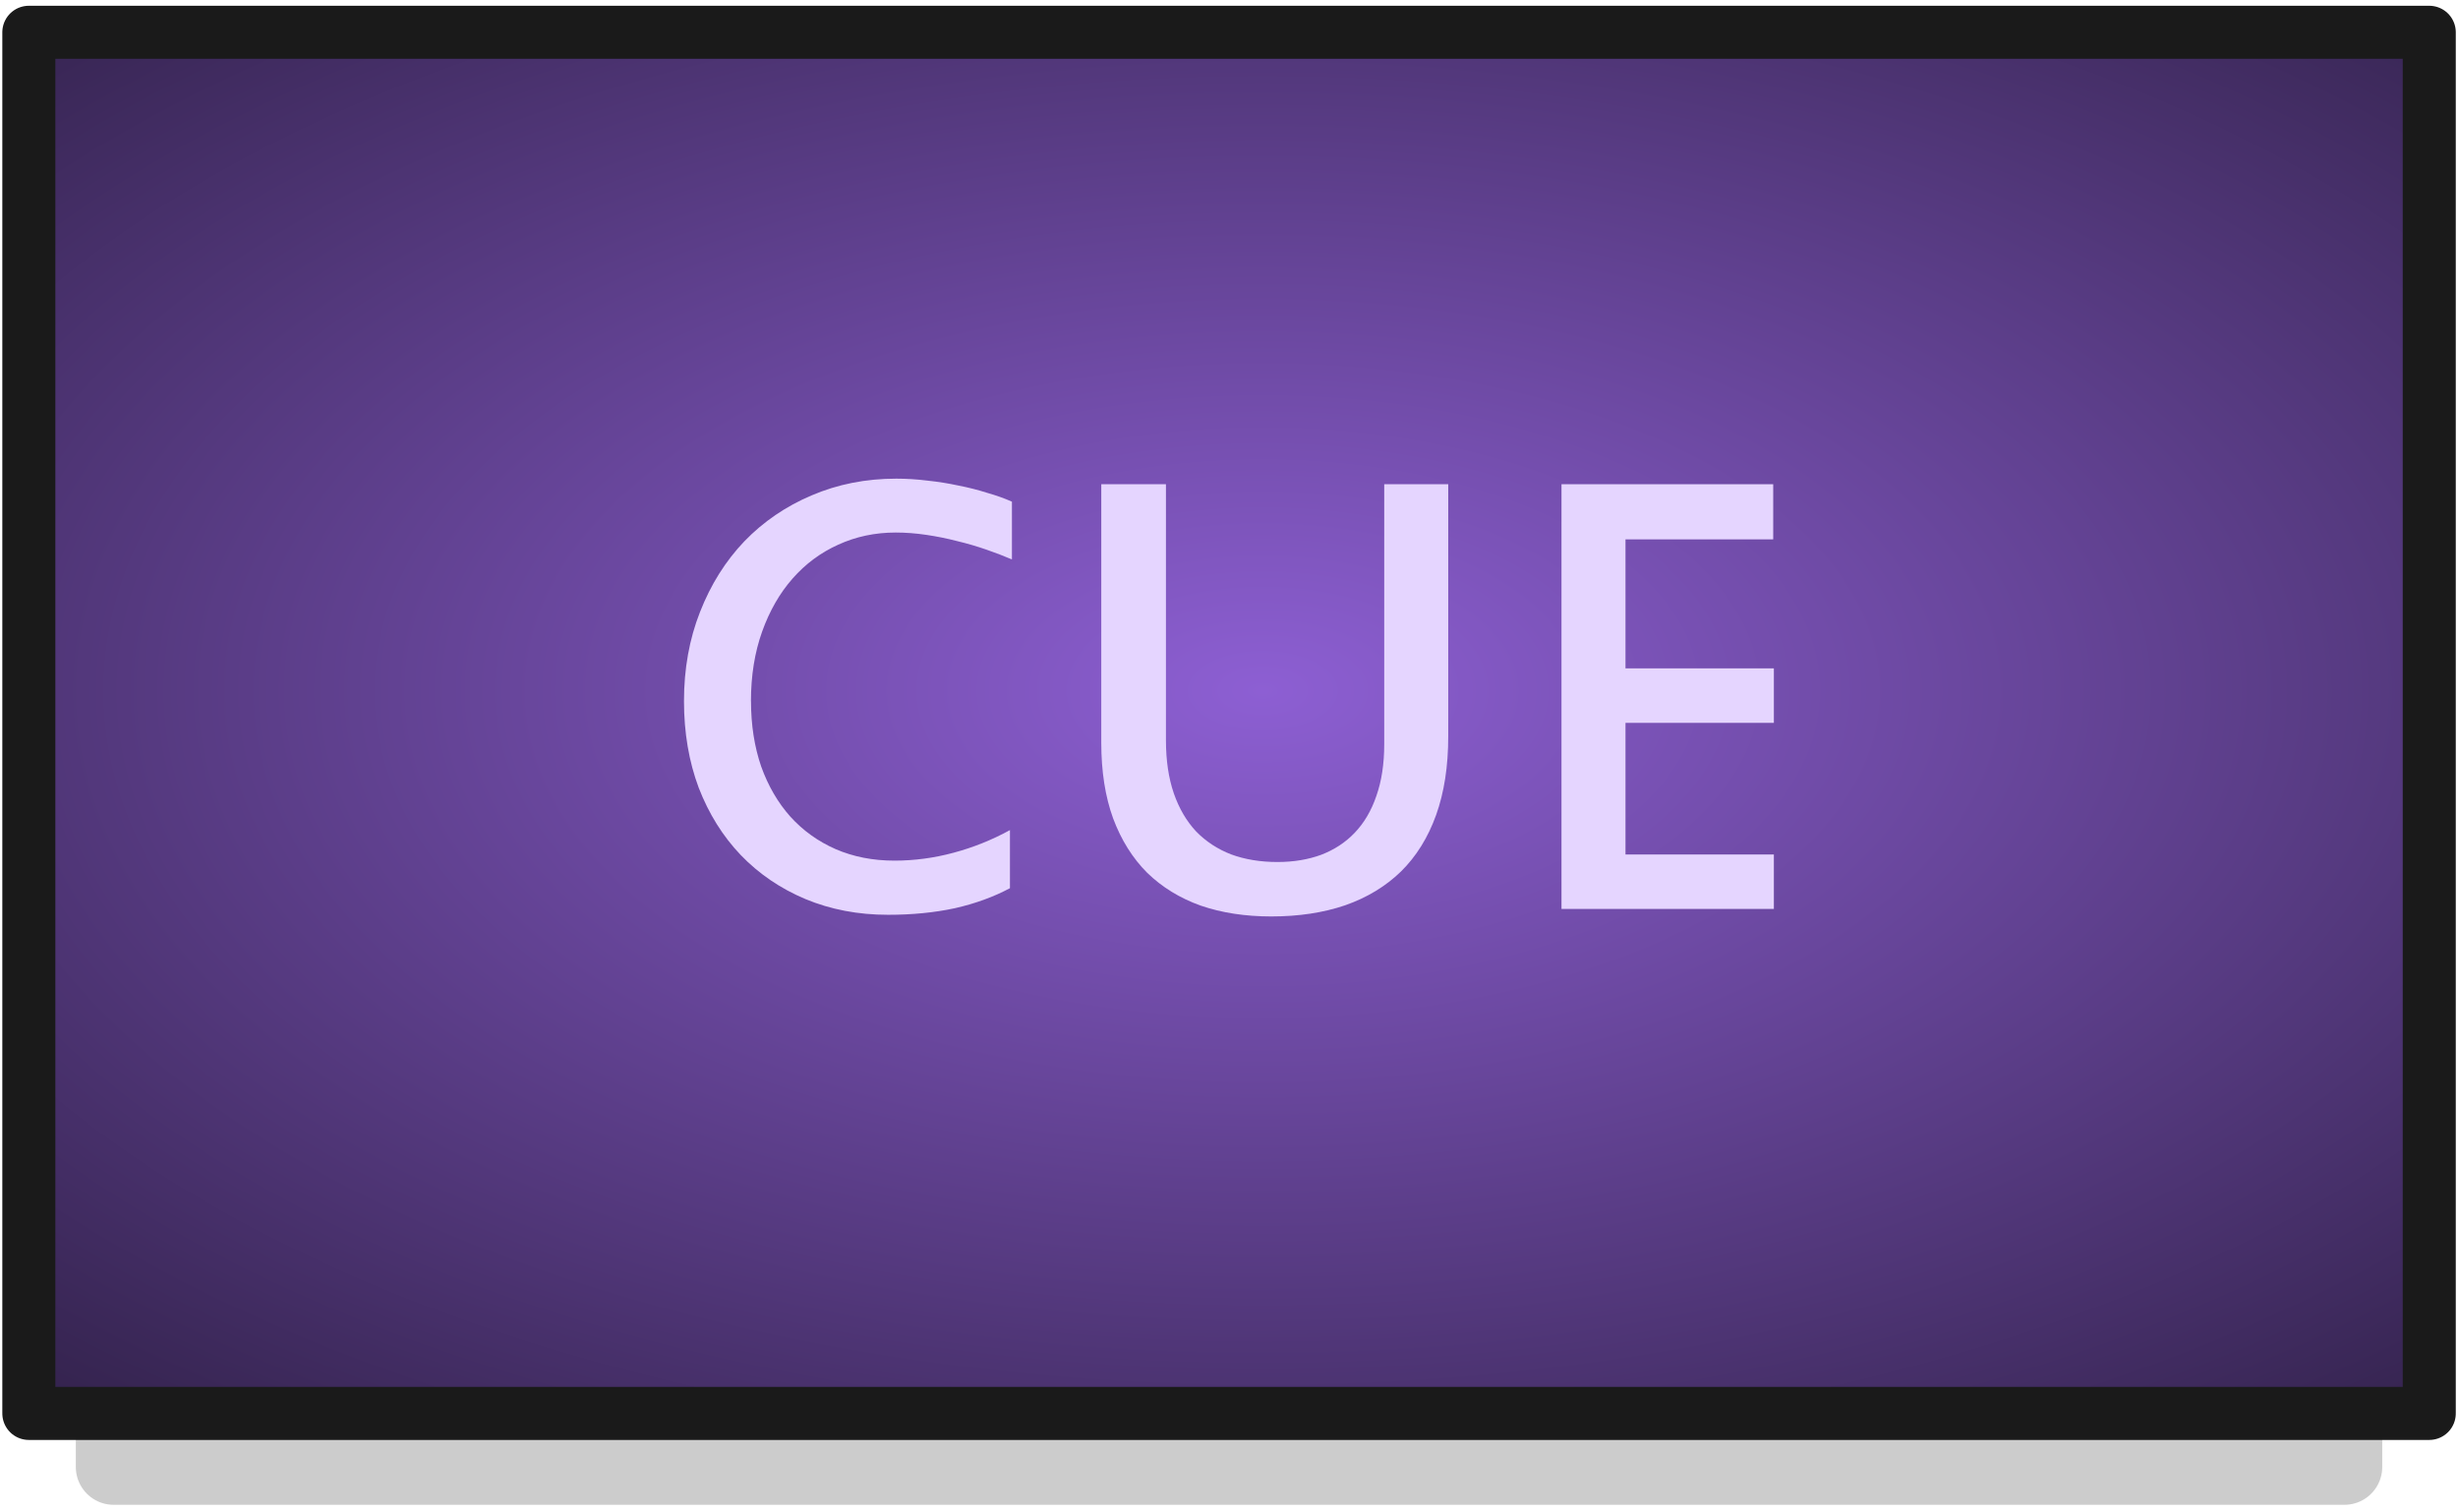 <?xml version="1.0" encoding="UTF-8" standalone="no"?>
<!-- Created with Inkscape (http://www.inkscape.org/) -->

<svg
   xmlns:dc="http://purl.org/dc/elements/1.1/"
   xmlns:cc="http://creativecommons.org/ns#"
   xmlns:rdf="http://www.w3.org/1999/02/22-rdf-syntax-ns#"
   xmlns:svg="http://www.w3.org/2000/svg"
   xmlns="http://www.w3.org/2000/svg"
   xmlns:xlink="http://www.w3.org/1999/xlink"
   xmlns:sodipodi="http://sodipodi.sourceforge.net/DTD/sodipodi-0.dtd"
   xmlns:inkscape="http://www.inkscape.org/namespaces/inkscape"
   width="52"
   height="32"
   viewBox="0 0 52 32"
   id="svg2"
   version="1.1"
   inkscape:version="0.91 r13725"
   sodipodi:docname="btn_cue_over.svg">
  <defs
     id="defs4">
    <linearGradient
       inkscape:collect="always"
       id="linearGradient4733">
      <stop
         style="stop-color:#8d5fd3;stop-opacity:1"
         offset="0"
         id="stop4735" />
      <stop
         style="stop-color:#000000;stop-opacity:1"
         offset="1"
         id="stop4737" />
    </linearGradient>
    <radialGradient
       inkscape:collect="always"
       xlink:href="#linearGradient4733"
       id="radialGradient4725-4-0-0-61"
       cx="748.099"
       cy="151.231"
       fx="748.099"
       fy="151.231"
       r="24.597"
       gradientTransform="matrix(5.2181484e-7,-2.459,1.304,-1.3233498e-4,837.776,1812.895)"
       gradientUnits="userSpaceOnUse" />
  </defs>
  <sodipodi:namedview
     id="base"
     pagecolor="#ffffff"
     bordercolor="#666666"
     borderopacity="1.0"
     inkscape:pageopacity="0.0"
     inkscape:pageshadow="2"
     inkscape:zoom="12.499655"
     inkscape:cx="21.721379"
     inkscape:cy="5.6408601"
     inkscape:document-units="px"
     inkscape:current-layer="g4172-5"
     showgrid="false"
     units="px"
     inkscape:window-width="1920"
     inkscape:window-height="1028"
     inkscape:window-x="-8"
     inkscape:window-y="-8"
     inkscape:window-maximized="1"
     showguides="false" />
  <g
     inkscape:label="Layer 1"
     inkscape:groupmode="layer"
     id="layer1"
     transform="translate(0,-1020.362)">
    <g
       id="g4227"
       transform="translate(59.285,0)">
      <g
         id="g4172-5"
         transform="translate(-59.284,-0.004)">
        <rect
           style="opacity:0.2;fill:none;fill-opacity:1;stroke:#000000;stroke-width:1.6;stroke-linecap:round;stroke-linejoin:round;stroke-miterlimit:4;stroke-dasharray:none;stroke-dashoffset:0;stroke-opacity:1"
           id="rect4183-39-0-0-1-8-7-0-9"
           width="25.728"
           height="47.193"
           x="1025.676"
           y="-49.596"
           transform="matrix(0,1,-1,0,0,0)" />
        <rect
           style="opacity:1;fill:url(#radialGradient4725-4-0-0-61);fill-opacity:1;stroke:none;stroke-width:1.029;stroke-linecap:round;stroke-linejoin:round;stroke-miterlimit:4;stroke-dasharray:none;stroke-dashoffset:0;stroke-opacity:1"
           id="rect4183-39-0-0-1-8-1-2"
           width="29.118"
           height="50.805"
           x="1021.19"
           y="-51.402"
           transform="matrix(0,1,-1,0,0,0)" />
        <rect
           style="opacity:1;fill:none;fill-opacity:1;stroke:#1a1a1a;stroke-width:1.122;stroke-linecap:round;stroke-linejoin:round;stroke-miterlimit:4;stroke-dasharray:none;stroke-dashoffset:0;stroke-opacity:1"
           id="rect4183-39-0-0-1-8-78-5-3"
           width="29.222"
           height="50.782"
           x="1021.049"
           y="0.609"
           transform="matrix(0,1,1,0,0,0)" />
        <g
           style="font-style:normal;font-variant:normal;font-weight:normal;font-stretch:normal;font-size:14.222px;line-height:100%;font-family:'Estrangelo Edessa';-inkscape-font-specification:'Estrangelo Edessa, Normal';text-align:center;letter-spacing:0px;word-spacing:0px;writing-mode:lr-tb;text-anchor:middle;opacity:1;fill:#e5d5ff;fill-opacity:1;stroke:none;stroke-width:0.5;stroke-linecap:butt;stroke-linejoin:miter;stroke-miterlimit:4;stroke-dasharray:none;stroke-opacity:1"
           id="text4937-7-1">
          <path
             d="m 15.887,1035.201 q 0,0.757 0.215,1.382 0.222,0.618 0.618,1.062 0.403,0.444 0.958,0.687 0.562,0.243 1.243,0.243 0.632,0 1.25,-0.167 0.625,-0.167 1.194,-0.479 l 0,1.229 q -0.521,0.278 -1.167,0.424 -0.646,0.139 -1.41,0.139 -0.951,0 -1.75,-0.333 -0.792,-0.333 -1.368,-0.931 -0.569,-0.597 -0.889,-1.423 -0.312,-0.833 -0.312,-1.833 0,-1.028 0.34,-1.889 0.34,-0.868 0.937,-1.493 0.604,-0.625 1.424,-0.972 0.826,-0.354 1.792,-0.354 0.326,0 0.66,0.042 0.333,0.035 0.653,0.104 0.319,0.062 0.604,0.153 0.292,0.083 0.528,0.188 l 0,1.222 q -0.243,-0.104 -0.542,-0.208 -0.299,-0.104 -0.618,-0.18 -0.319,-0.083 -0.653,-0.132 -0.333,-0.049 -0.646,-0.049 -0.653,0 -1.215,0.257 -0.556,0.25 -0.965,0.715 -0.41,0.465 -0.646,1.125 -0.236,0.66 -0.236,1.472 z"
             style="fill:#e5d5ff;fill-opacity:1"
             id="path4158" />
          <path
             d="m 27.026,1038.604 q 0.507,0 0.924,-0.153 0.417,-0.16 0.708,-0.465 0.299,-0.312 0.458,-0.778 0.167,-0.472 0.167,-1.097 l 0,-5.5 1.354,0 0,5.333 q 0,0.951 -0.257,1.667 -0.257,0.715 -0.743,1.194 -0.486,0.472 -1.181,0.715 -0.694,0.236 -1.562,0.236 -0.826,0 -1.493,-0.229 -0.66,-0.236 -1.132,-0.694 -0.465,-0.465 -0.722,-1.153 -0.25,-0.688 -0.25,-1.597 l 0,-5.472 1.368,0 0,5.417 q 0,0.639 0.167,1.125 0.167,0.479 0.472,0.805 0.312,0.32 0.743,0.486 0.437,0.16 0.979,0.16 z"
             style="fill:#e5d5ff;fill-opacity:1"
             id="path4160" />
          <path
             d="m 37.526,1039.597 -4.493,0 0,-8.986 4.479,0 0,1.167 -3.125,0 0,2.729 3.139,0 0,1.153 -3.139,0 0,2.785 3.139,0 0,1.153 z"
             style="fill:#e5d5ff;fill-opacity:1"
             id="path4162" />
        </g>
      </g>
    </g>
  </g>
</svg>
